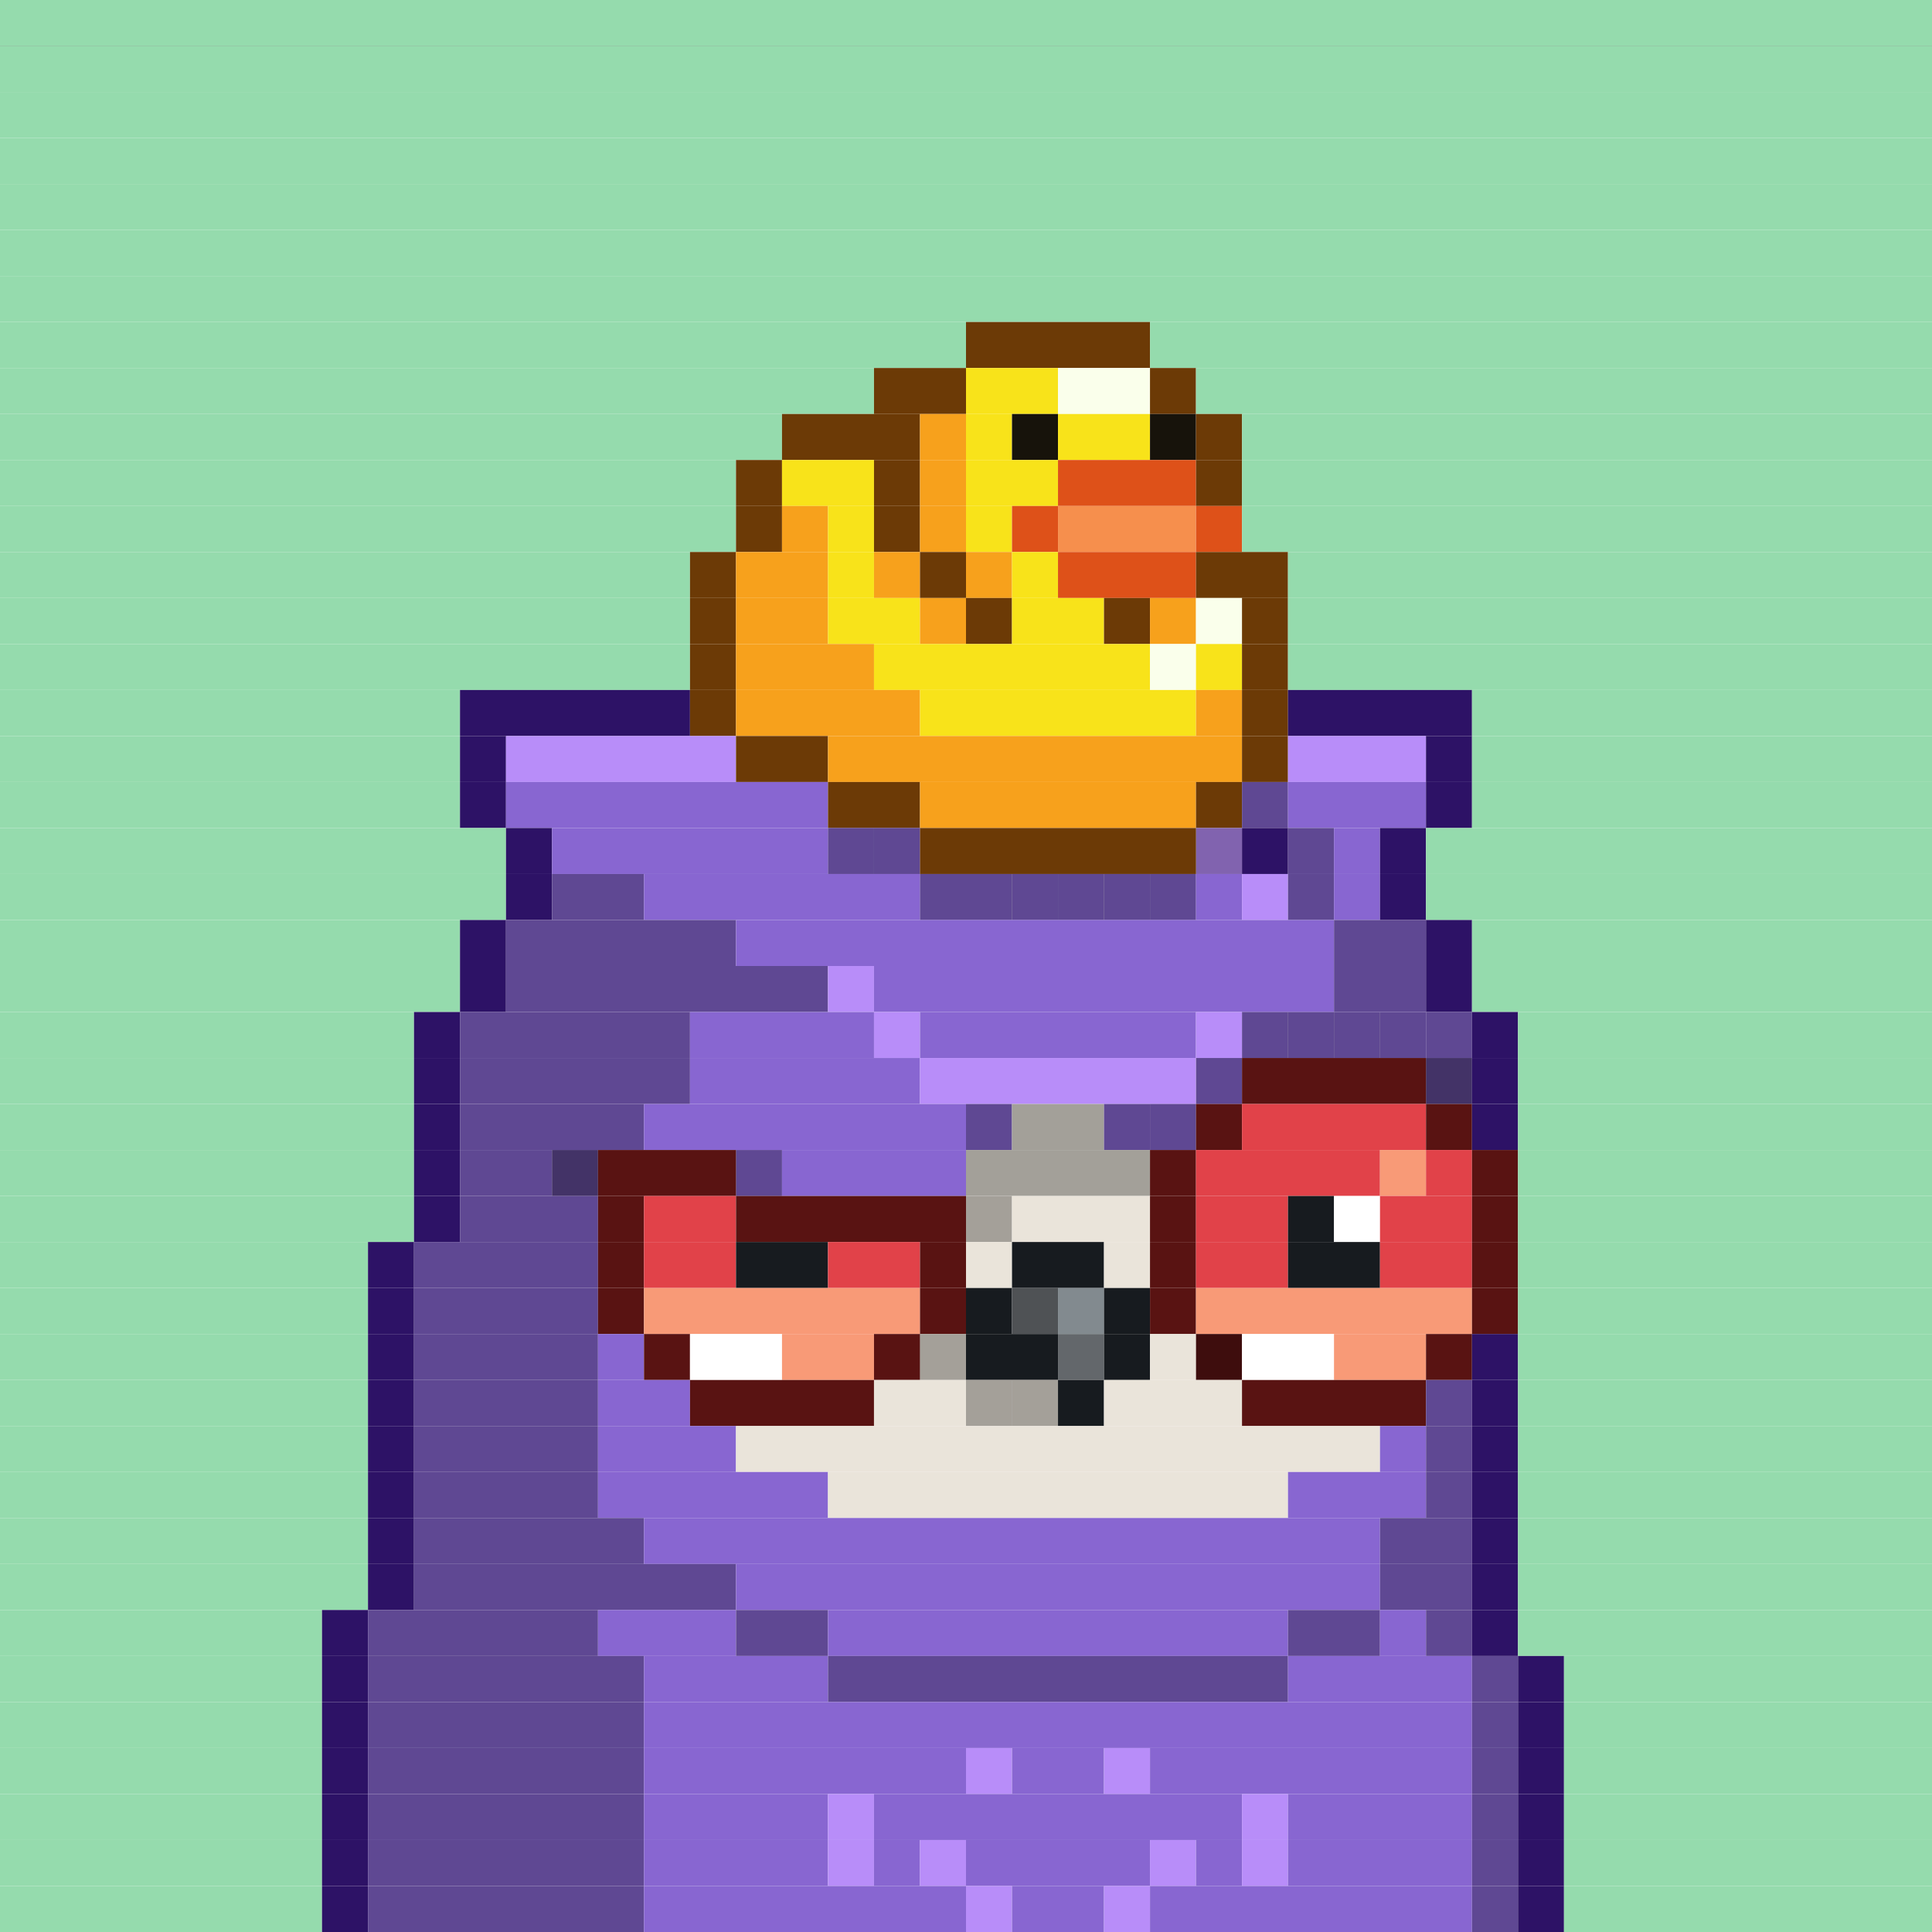 <svg id="bird-svg" xmlns="http://www.w3.org/2000/svg" preserveAspectRatio="xMinYMin meet" viewBox="0 0 42 42"><rect x="0" y="0" width="42" height="42" fill="#333333" stroke="none"/> <rect class='c86' x='0' y='0' width='42'/><rect class='c86' x='0' y='1' width='42'/><rect class='c86' x='0' y='2' width='42'/><rect class='c86' x='0' y='3' width='42'/><rect class='c86' x='0' y='4' width='42'/><rect class='c86' x='0' y='5' width='42'/><rect class='c86' x='0' y='6' width='42'/><rect class='c86' x='0' y='7' width='21'/><rect class='c132' x='21' y='7' width='4'/><rect class='c86' x='25' y='7' width='17'/><rect class='c86' x='0' y='8' width='19'/><rect class='c132' x='19' y='8' width='2'/><rect class='c134' x='21' y='8' width='2'/><rect class='c135' x='23' y='8' width='2'/><rect class='c132' x='25' y='8' width='1'/><rect class='c86' x='26' y='8' width='16'/><rect class='c86' x='0' y='9' width='17'/><rect class='c132' x='17' y='9' width='3'/><rect class='c133' x='20' y='9' width='1'/><rect class='c134' x='21' y='9' width='1'/><rect class='c528' x='22' y='9' width='1'/><rect class='c134' x='23' y='9' width='2'/><rect class='c528' x='25' y='9' width='1'/><rect class='c132' x='26' y='9' width='1'/><rect class='c86' x='27' y='9' width='15'/><rect class='c86' x='0' y='10' width='16'/><rect class='c132' x='16' y='10' width='1'/><rect class='c134' x='17' y='10' width='2'/><rect class='c132' x='19' y='10' width='1'/><rect class='c133' x='20' y='10' width='1'/><rect class='c134' x='21' y='10' width='2'/><rect class='c529' x='23' y='10' width='3'/><rect class='c132' x='26' y='10' width='1'/><rect class='c86' x='27' y='10' width='15'/><rect class='c86' x='0' y='11' width='16'/><rect class='c132' x='16' y='11' width='1'/><rect class='c133' x='17' y='11' width='1'/><rect class='c134' x='18' y='11' width='1'/><rect class='c132' x='19' y='11' width='1'/><rect class='c133' x='20' y='11' width='1'/><rect class='c134' x='21' y='11' width='1'/><rect class='c529' x='22' y='11' width='1'/><rect class='c530' x='23' y='11' width='3'/><rect class='c529' x='26' y='11' width='1'/><rect class='c86' x='27' y='11' width='15'/><rect class='c86' x='0' y='12' width='15'/><rect class='c132' x='15' y='12' width='1'/><rect class='c133' x='16' y='12' width='2'/><rect class='c134' x='18' y='12' width='1'/><rect class='c133' x='19' y='12' width='1'/><rect class='c132' x='20' y='12' width='1'/><rect class='c133' x='21' y='12' width='1'/><rect class='c134' x='22' y='12' width='1'/><rect class='c529' x='23' y='12' width='3'/><rect class='c132' x='26' y='12' width='2'/><rect class='c86' x='28' y='12' width='14'/><rect class='c86' x='0' y='13' width='15'/><rect class='c132' x='15' y='13' width='1'/><rect class='c133' x='16' y='13' width='2'/><rect class='c134' x='18' y='13' width='2'/><rect class='c133' x='20' y='13' width='1'/><rect class='c132' x='21' y='13' width='1'/><rect class='c134' x='22' y='13' width='2'/><rect class='c132' x='24' y='13' width='1'/><rect class='c133' x='25' y='13' width='1'/><rect class='c135' x='26' y='13' width='1'/><rect class='c132' x='27' y='13' width='1'/><rect class='c86' x='28' y='13' width='14'/><rect class='c86' x='0' y='14' width='15'/><rect class='c132' x='15' y='14' width='1'/><rect class='c133' x='16' y='14' width='3'/><rect class='c134' x='19' y='14' width='6'/><rect class='c135' x='25' y='14' width='1'/><rect class='c134' x='26' y='14' width='1'/><rect class='c132' x='27' y='14' width='1'/><rect class='c86' x='28' y='14' width='14'/><rect class='c86' x='0' y='15' width='10'/><rect class='c195' x='10' y='15' width='5'/><rect class='c132' x='15' y='15' width='1'/><rect class='c133' x='16' y='15' width='4'/><rect class='c134' x='20' y='15' width='6'/><rect class='c133' x='26' y='15' width='1'/><rect class='c132' x='27' y='15' width='1'/><rect class='c195' x='28' y='15' width='4'/><rect class='c86' x='32' y='15' width='10'/><rect class='c86' x='0' y='16' width='10'/><rect class='c195' x='10' y='16' width='1'/><rect class='c199' x='11' y='16' width='5'/><rect class='c132' x='16' y='16' width='2'/><rect class='c133' x='18' y='16' width='9'/><rect class='c132' x='27' y='16' width='1'/><rect class='c199' x='28' y='16' width='3'/><rect class='c195' x='31' y='16' width='1'/><rect class='c86' x='32' y='16' width='10'/><rect class='c86' x='0' y='17' width='10'/><rect class='c195' x='10' y='17' width='1'/><rect class='c197' x='11' y='17' width='7'/><rect class='c132' x='18' y='17' width='2'/><rect class='c133' x='20' y='17' width='6'/><rect class='c132' x='26' y='17' width='1'/><rect class='c198' x='27' y='17' width='1'/><rect class='c197' x='28' y='17' width='3'/><rect class='c195' x='31' y='17' width='1'/><rect class='c86' x='32' y='17' width='10'/><rect class='c86' x='0' y='18' width='11'/><rect class='c195' x='11' y='18' width='1'/><rect class='c197' x='18' y='18' width='1'/><rect class='c197' x='12' y='18' width='6'/><rect class='c197' x='19' y='18' width='1'/><rect class='c865' x='18' y='18' width='2'/><rect class='c199' x='26' y='18' width='1'/><rect class='c132' x='20' y='18' width='6'/><rect class='c865' x='26' y='18' width='1'/><rect class='c195' x='27' y='18' width='1'/><rect class='c198' x='28' y='18' width='1'/><rect class='c197' x='29' y='18' width='1'/><rect class='c195' x='30' y='18' width='1'/><rect class='c86' x='31' y='18' width='11'/><rect class='c86' x='0' y='19' width='11'/><rect class='c195' x='11' y='19' width='1'/><rect class='c198' x='12' y='19' width='2'/><rect class='c197' x='20' y='19' width='1'/><rect class='c197' x='14' y='19' width='6'/><rect class='c197' x='25' y='19' width='1'/><rect class='c197' x='24' y='19' width='1'/><rect class='c197' x='23' y='19' width='1'/><rect class='c197' x='22' y='19' width='1'/><rect class='c197' x='21' y='19' width='1'/><rect class='c865' x='20' y='19' width='6'/><rect class='c197' x='26' y='19' width='1'/><rect class='c199' x='27' y='19' width='1'/><rect class='c198' x='28' y='19' width='1'/><rect class='c197' x='29' y='19' width='1'/><rect class='c195' x='30' y='19' width='1'/><rect class='c86' x='31' y='19' width='11'/><rect class='c86' x='0' y='20' width='10'/><rect class='c195' x='10' y='20' width='1'/><rect class='c198' x='11' y='20' width='5'/><rect class='c197' x='16' y='20' width='13'/><rect class='c198' x='29' y='20' width='2'/><rect class='c195' x='31' y='20' width='1'/><rect class='c86' x='32' y='20' width='10'/><rect class='c86' x='0' y='21' width='10'/><rect class='c195' x='10' y='21' width='1'/><rect class='c198' x='11' y='21' width='7'/><rect class='c199' x='18' y='21' width='1'/><rect class='c197' x='19' y='21' width='10'/><rect class='c198' x='29' y='21' width='2'/><rect class='c195' x='31' y='21' width='1'/><rect class='c86' x='32' y='21' width='10'/><rect class='c86' x='0' y='22' width='9'/><rect class='c195' x='9' y='22' width='1'/><rect class='c198' x='10' y='22' width='5'/><rect class='c197' x='15' y='22' width='4'/><rect class='c199' x='19' y='22' width='1'/><rect class='c197' x='20' y='22' width='6'/><rect class='c197' x='27' y='22' width='1'/><rect class='c199' x='26' y='22' width='1'/><rect class='c197' x='30' y='22' width='1'/><rect class='c197' x='29' y='22' width='1'/><rect class='c197' x='28' y='22' width='1'/><rect class='c865' x='27' y='22' width='4'/><rect class='c198' x='31' y='22' width='1'/><rect class='c195' x='32' y='22' width='1'/><rect class='c86' x='33' y='22' width='9'/><rect class='c86' x='0' y='23' width='9'/><rect class='c195' x='9' y='23' width='1'/><rect class='c198' x='10' y='23' width='5'/><rect class='c197' x='15' y='23' width='5'/><rect class='c197' x='26' y='23' width='1'/><rect class='c199' x='20' y='23' width='6'/><rect class='c865' x='26' y='23' width='1'/><rect class='c198' x='31' y='23' width='1'/><rect class='c235' x='27' y='23' width='4'/><rect class='c865' x='31' y='23' width='1'/><rect class='c195' x='32' y='23' width='1'/><rect class='c86' x='33' y='23' width='9'/><rect class='c86' x='0' y='24' width='9'/><rect class='c195' x='9' y='24' width='1'/><rect class='c198' x='10' y='24' width='4'/><rect class='c197' x='14' y='24' width='7'/><rect class='c198' x='21' y='24' width='1'/><rect class='c170' x='22' y='24' width='2'/><rect class='c197' x='25' y='24' width='1'/><rect class='c198' x='24' y='24' width='1'/><rect class='c865' x='25' y='24' width='1'/><rect class='c235' x='26' y='24' width='1'/><rect class='c237' x='27' y='24' width='4'/><rect class='c235' x='31' y='24' width='1'/><rect class='c195' x='32' y='24' width='1'/><rect class='c86' x='33' y='24' width='9'/><rect class='c86' x='0' y='25' width='9'/><rect class='c195' x='9' y='25' width='1'/><rect class='c198' x='12' y='25' width='1'/><rect class='c198' x='10' y='25' width='2'/><rect class='c865' x='12' y='25' width='1'/><rect class='c197' x='16' y='25' width='1'/><rect class='c235' x='13' y='25' width='3'/><rect class='c865' x='16' y='25' width='1'/><rect class='c197' x='17' y='25' width='4'/><rect class='c170' x='21' y='25' width='4'/><rect class='c235' x='25' y='25' width='1'/><rect class='c237' x='26' y='25' width='4'/><rect class='c360' x='30' y='25' width='1'/><rect class='c237' x='31' y='25' width='1'/><rect class='c235' x='32' y='25' width='1'/><rect class='c86' x='33' y='25' width='9'/><rect class='c86' x='0' y='26' width='9'/><rect class='c195' x='9' y='26' width='1'/><rect class='c198' x='10' y='26' width='3'/><rect class='c235' x='13' y='26' width='1'/><rect class='c237' x='14' y='26' width='2'/><rect class='c169' x='21' y='26' width='1'/><rect class='c235' x='16' y='26' width='5'/><rect class='c865' x='21' y='26' width='1'/><rect class='c169' x='22' y='26' width='3'/><rect class='c235' x='25' y='26' width='1'/><rect class='c237' x='26' y='26' width='2'/><rect class='c140' x='28' y='26' width='1'/><rect class='c138' x='29' y='26' width='1'/><rect class='c237' x='30' y='26' width='2'/><rect class='c235' x='32' y='26' width='1'/><rect class='c86' x='33' y='26' width='9'/><rect class='c86' x='0' y='27' width='8'/><rect class='c195' x='8' y='27' width='1'/><rect class='c198' x='9' y='27' width='4'/><rect class='c235' x='13' y='27' width='1'/><rect class='c237' x='14' y='27' width='2'/><rect class='c140' x='16' y='27' width='2'/><rect class='c237' x='18' y='27' width='2'/><rect class='c235' x='20' y='27' width='1'/><rect class='c169' x='21' y='27' width='1'/><rect class='c140' x='22' y='27' width='2'/><rect class='c169' x='24' y='27' width='1'/><rect class='c235' x='25' y='27' width='1'/><rect class='c237' x='26' y='27' width='2'/><rect class='c140' x='28' y='27' width='2'/><rect class='c237' x='30' y='27' width='2'/><rect class='c235' x='32' y='27' width='1'/><rect class='c86' x='33' y='27' width='9'/><rect class='c86' x='0' y='28' width='8'/><rect class='c195' x='8' y='28' width='1'/><rect class='c198' x='9' y='28' width='4'/><rect class='c235' x='13' y='28' width='1'/><rect class='c360' x='14' y='28' width='6'/><rect class='c235' x='20' y='28' width='1'/><rect class='c140' x='21' y='28' width='1'/><rect class='c158' x='22' y='28' width='1'/><rect class='c143' x='23' y='28' width='1'/><rect class='c140' x='24' y='28' width='1'/><rect class='c235' x='25' y='28' width='1'/><rect class='c360' x='26' y='28' width='6'/><rect class='c235' x='32' y='28' width='1'/><rect class='c86' x='33' y='28' width='9'/><rect class='c86' x='0' y='29' width='8'/><rect class='c195' x='8' y='29' width='1'/><rect class='c198' x='9' y='29' width='4'/><rect class='c197' x='13' y='29' width='1'/><rect class='c235' x='14' y='29' width='1'/><rect class='c138' x='15' y='29' width='2'/><rect class='c360' x='17' y='29' width='2'/><rect class='c169' x='20' y='29' width='1'/><rect class='c235' x='19' y='29' width='1'/><rect class='c865' x='20' y='29' width='1'/><rect class='c140' x='21' y='29' width='2'/><rect class='c142' x='23' y='29' width='1'/><rect class='c140' x='24' y='29' width='1'/><rect class='c169' x='25' y='29' width='1'/><rect class='c361' x='26' y='29' width='1'/><rect class='c138' x='27' y='29' width='2'/><rect class='c360' x='29' y='29' width='2'/><rect class='c235' x='31' y='29' width='1'/><rect class='c195' x='32' y='29' width='1'/><rect class='c86' x='33' y='29' width='9'/><rect class='c86' x='0' y='30' width='8'/><rect class='c195' x='8' y='30' width='1'/><rect class='c198' x='9' y='30' width='4'/><rect class='c197' x='13' y='30' width='2'/><rect class='c235' x='15' y='30' width='4'/><rect class='c169' x='21' y='30' width='1'/><rect class='c169' x='19' y='30' width='2'/><rect class='c169' x='22' y='30' width='1'/><rect class='c865' x='21' y='30' width='2'/><rect class='c140' x='23' y='30' width='1'/><rect class='c169' x='24' y='30' width='3'/><rect class='c235' x='27' y='30' width='4'/><rect class='c198' x='31' y='30' width='1'/><rect class='c195' x='32' y='30' width='1'/><rect class='c86' x='33' y='30' width='9'/><rect class='c86' x='0' y='31' width='8'/><rect class='c195' x='8' y='31' width='1'/><rect class='c198' x='9' y='31' width='4'/><rect class='c197' x='13' y='31' width='3'/><rect class='c169' x='16' y='31' width='14'/><rect class='c197' x='30' y='31' width='1'/><rect class='c198' x='31' y='31' width='1'/><rect class='c195' x='32' y='31' width='1'/><rect class='c86' x='33' y='31' width='9'/><rect class='c86' x='0' y='32' width='8'/><rect class='c195' x='8' y='32' width='1'/><rect class='c198' x='9' y='32' width='4'/><rect class='c197' x='13' y='32' width='5'/><rect class='c169' x='18' y='32' width='10'/><rect class='c197' x='28' y='32' width='3'/><rect class='c198' x='31' y='32' width='1'/><rect class='c195' x='32' y='32' width='1'/><rect class='c86' x='33' y='32' width='9'/><rect class='c86' x='0' y='33' width='8'/><rect class='c195' x='8' y='33' width='1'/><rect class='c198' x='9' y='33' width='5'/><rect class='c197' x='14' y='33' width='16'/><rect class='c198' x='30' y='33' width='2'/><rect class='c195' x='32' y='33' width='1'/><rect class='c86' x='33' y='33' width='9'/><rect class='c86' x='0' y='34' width='8'/><rect class='c195' x='8' y='34' width='1'/><rect class='c198' x='9' y='34' width='7'/><rect class='c197' x='16' y='34' width='14'/><rect class='c198' x='30' y='34' width='2'/><rect class='c195' x='32' y='34' width='1'/><rect class='c86' x='33' y='34' width='9'/><rect class='c86' x='0' y='35' width='7'/><rect class='c195' x='7' y='35' width='1'/><rect class='c198' x='8' y='35' width='5'/><rect class='c197' x='13' y='35' width='3'/><rect class='c198' x='16' y='35' width='2'/><rect class='c197' x='18' y='35' width='10'/><rect class='c198' x='28' y='35' width='2'/><rect class='c197' x='30' y='35' width='1'/><rect class='c198' x='31' y='35' width='1'/><rect class='c195' x='32' y='35' width='1'/><rect class='c86' x='33' y='35' width='9'/><rect class='c86' x='0' y='36' width='7'/><rect class='c195' x='7' y='36' width='1'/><rect class='c198' x='8' y='36' width='6'/><rect class='c197' x='14' y='36' width='4'/><rect class='c198' x='18' y='36' width='10'/><rect class='c197' x='28' y='36' width='4'/><rect class='c198' x='32' y='36' width='1'/><rect class='c195' x='33' y='36' width='1'/><rect class='c86' x='34' y='36' width='8'/><rect class='c86' x='0' y='37' width='7'/><rect class='c195' x='7' y='37' width='1'/><rect class='c198' x='8' y='37' width='6'/><rect class='c197' x='14' y='37' width='18'/><rect class='c198' x='32' y='37' width='1'/><rect class='c195' x='33' y='37' width='1'/><rect class='c86' x='34' y='37' width='8'/><rect class='c86' x='0' y='38' width='7'/><rect class='c195' x='7' y='38' width='1'/><rect class='c198' x='8' y='38' width='6'/><rect class='c197' x='14' y='38' width='7'/><rect class='c199' x='21' y='38' width='1'/><rect class='c197' x='22' y='38' width='2'/><rect class='c199' x='24' y='38' width='1'/><rect class='c197' x='25' y='38' width='7'/><rect class='c198' x='32' y='38' width='1'/><rect class='c195' x='33' y='38' width='1'/><rect class='c86' x='34' y='38' width='8'/><rect class='c86' x='0' y='39' width='7'/><rect class='c195' x='7' y='39' width='1'/><rect class='c198' x='8' y='39' width='6'/><rect class='c197' x='14' y='39' width='4'/><rect class='c199' x='18' y='39' width='1'/><rect class='c197' x='19' y='39' width='8'/><rect class='c199' x='27' y='39' width='1'/><rect class='c197' x='28' y='39' width='4'/><rect class='c198' x='32' y='39' width='1'/><rect class='c195' x='33' y='39' width='1'/><rect class='c86' x='34' y='39' width='8'/><rect class='c86' x='0' y='40' width='7'/><rect class='c195' x='7' y='40' width='1'/><rect class='c198' x='8' y='40' width='6'/><rect class='c197' x='14' y='40' width='4'/><rect class='c199' x='18' y='40' width='1'/><rect class='c197' x='19' y='40' width='1'/><rect class='c199' x='20' y='40' width='1'/><rect class='c197' x='21' y='40' width='4'/><rect class='c199' x='25' y='40' width='1'/><rect class='c197' x='26' y='40' width='1'/><rect class='c199' x='27' y='40' width='1'/><rect class='c197' x='28' y='40' width='4'/><rect class='c198' x='32' y='40' width='1'/><rect class='c195' x='33' y='40' width='1'/><rect class='c86' x='34' y='40' width='8'/><rect class='c86' x='0' y='41' width='7'/><rect class='c195' x='7' y='41' width='1'/><rect class='c198' x='8' y='41' width='6'/><rect class='c197' x='14' y='41' width='7'/><rect class='c199' x='21' y='41' width='1'/><rect class='c197' x='22' y='41' width='2'/><rect class='c199' x='24' y='41' width='1'/><rect class='c197' x='25' y='41' width='7'/><rect class='c198' x='32' y='41' width='1'/><rect class='c195' x='33' y='41' width='1'/><rect class='c86' x='34' y='41' width='8'/><style>rect{height:1px;} #bird-svg{shape-rendering: crispedges;} .c86{fill:rgb(149,219,173)}.c132{fill:rgb(108,58,6)}.c133{fill:rgb(247,161,28)}.c134{fill:rgb(248,227,26)}.c135{fill:rgb(250,255,235)}.c138{fill:rgb(255,255,255)}.c140{fill:rgb(23,27,31)}.c142{fill:rgb(99,103,107)}.c143{fill:rgb(130,138,143)}.c158{fill:rgb(79,82,85)}.c169{fill:rgb(234,228,218)}.c170{fill:rgb(163,160,153)}.c195{fill:rgb(45,18,102)}.c197{fill:rgb(136,102,209)}.c198{fill:rgb(95,72,147)}.c199{fill:rgb(184,141,249)}.c235{fill:rgb(89,19,18)}.c237{fill:rgb(225,66,73)}.c360{fill:rgb(248,154,119)}.c361{fill:rgb(62,13,13)}.c528{fill:rgb(23,19,11)}.c529{fill:rgb(222,81,25)}.c530{fill:rgb(246,143,77)}.c865{fill:rgba(0,0,0,0.30)}</style></svg>